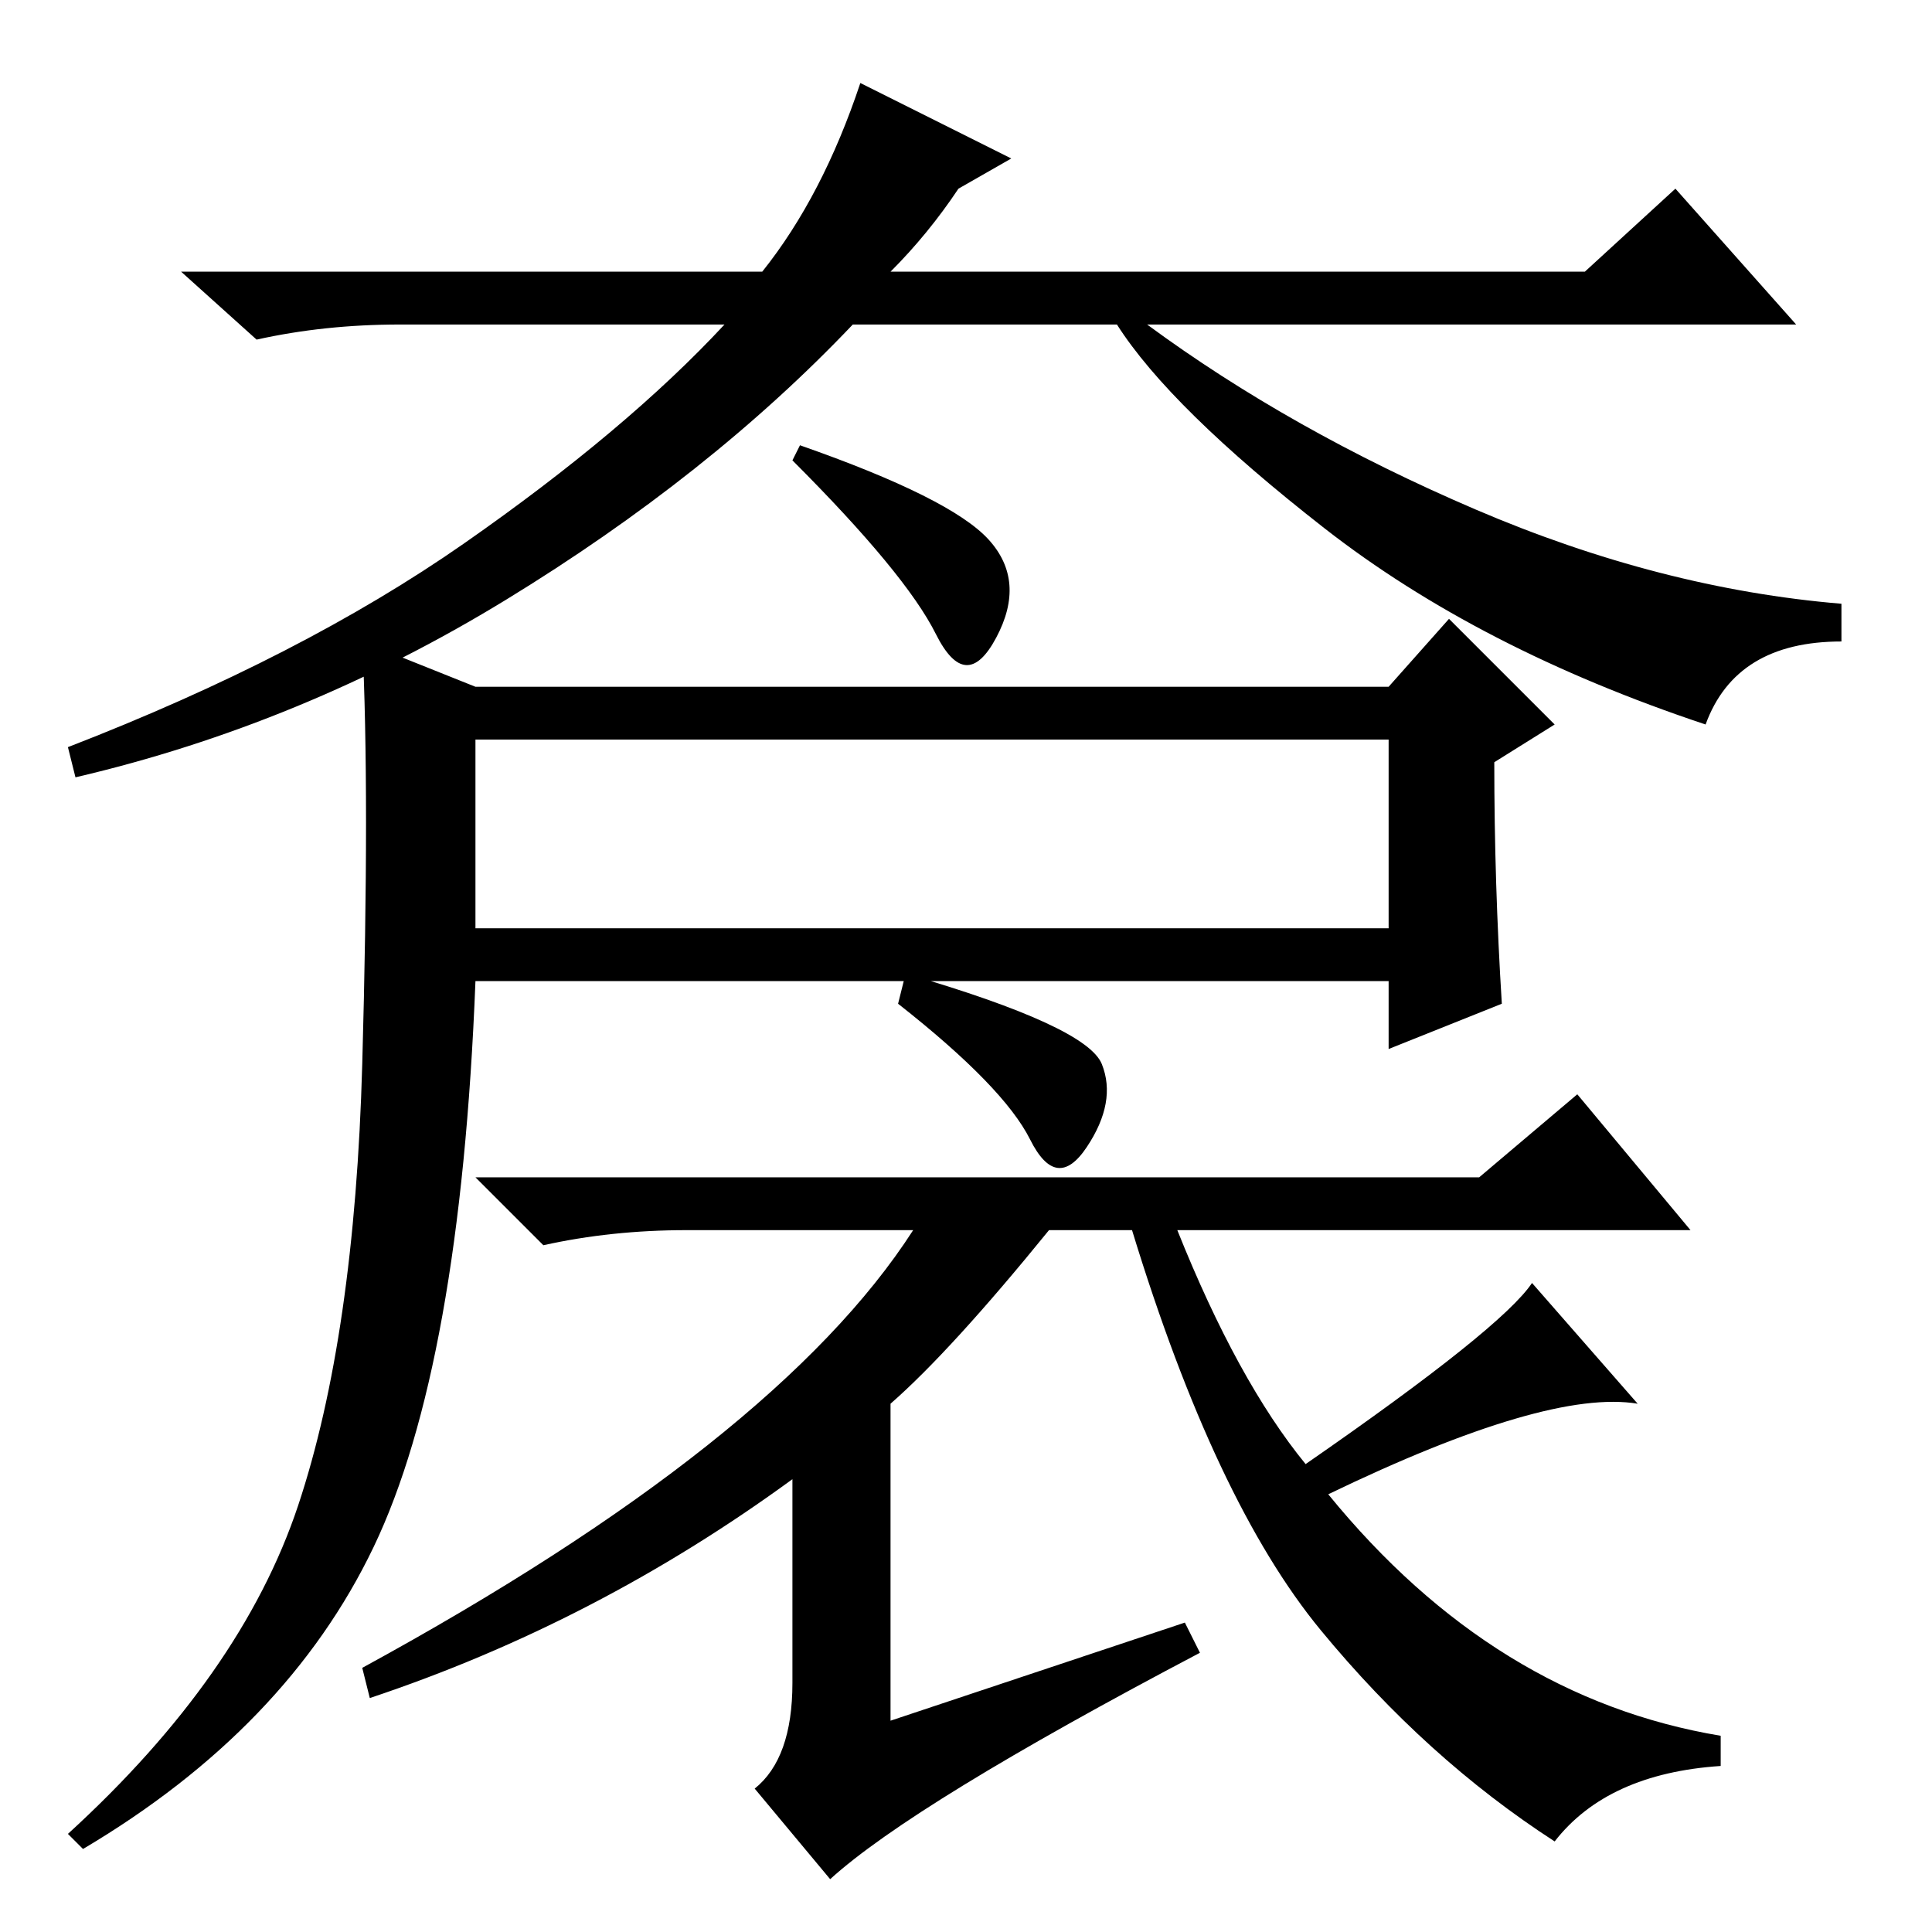 <?xml version="1.0" standalone="no"?>
<!DOCTYPE svg PUBLIC "-//W3C//DTD SVG 1.1//EN" "http://www.w3.org/Graphics/SVG/1.1/DTD/svg11.dtd" >
<svg xmlns="http://www.w3.org/2000/svg" xmlns:xlink="http://www.w3.org/1999/xlink" version="1.1" viewBox="0 -36 256 256">
  <g transform="matrix(1 0 0 -1 0 220)">
   <path fill="currentColor"
d="M101 220q8 10 13 25l20 -10l-7 -4q-4 -6 -9 -11h92l12 11l16 -18h-86q19 -14 43.5 -24.5t48.5 -12.5v-5q-14 0 -18 -11q-30 10 -50.5 26t-27.5 27h-35q-19 -20 -46 -36.5t-57 -23.5l-1 4q31 12 52.5 27t34.5 29h-43q-10 0 -19 -2l-10 9h77zM199 123l-15 -6v9h-121
q-2 -51 -13.5 -75t-38.5 -40l-2 2q23 21 30.5 43.5t8.5 58.5t0 56l15 -6h121l8 9l14 -14l-8 -5q0 -16 1 -32zM106 197q20 -7 25 -12.5t1 -13t-8 0.5t-19 23zM63 133h121v25h-121v-25zM146 115q2 -5 -2 -11t-7.5 1t-17.5 18l1 4q24 -7 26 -12zM118 70v-42l39 13l2 -4
q-38 -20 -49 -30l-10 12q5 4 5 14v27q-26 -19 -56 -29l-1 4q55 30 73 58h-30q-10 0 -19 -2l-9 9h133l13 11l15 -18h-68q8 -20 17 -31q26 18 30 24l14 -16q-12 2 -41 -12q22 -27 52 -32v-4q-15 -1 -22 -10q-17 11 -31 28t-25 53h-11q-13 -16 -21 -23z" />
  </g>

</svg>
